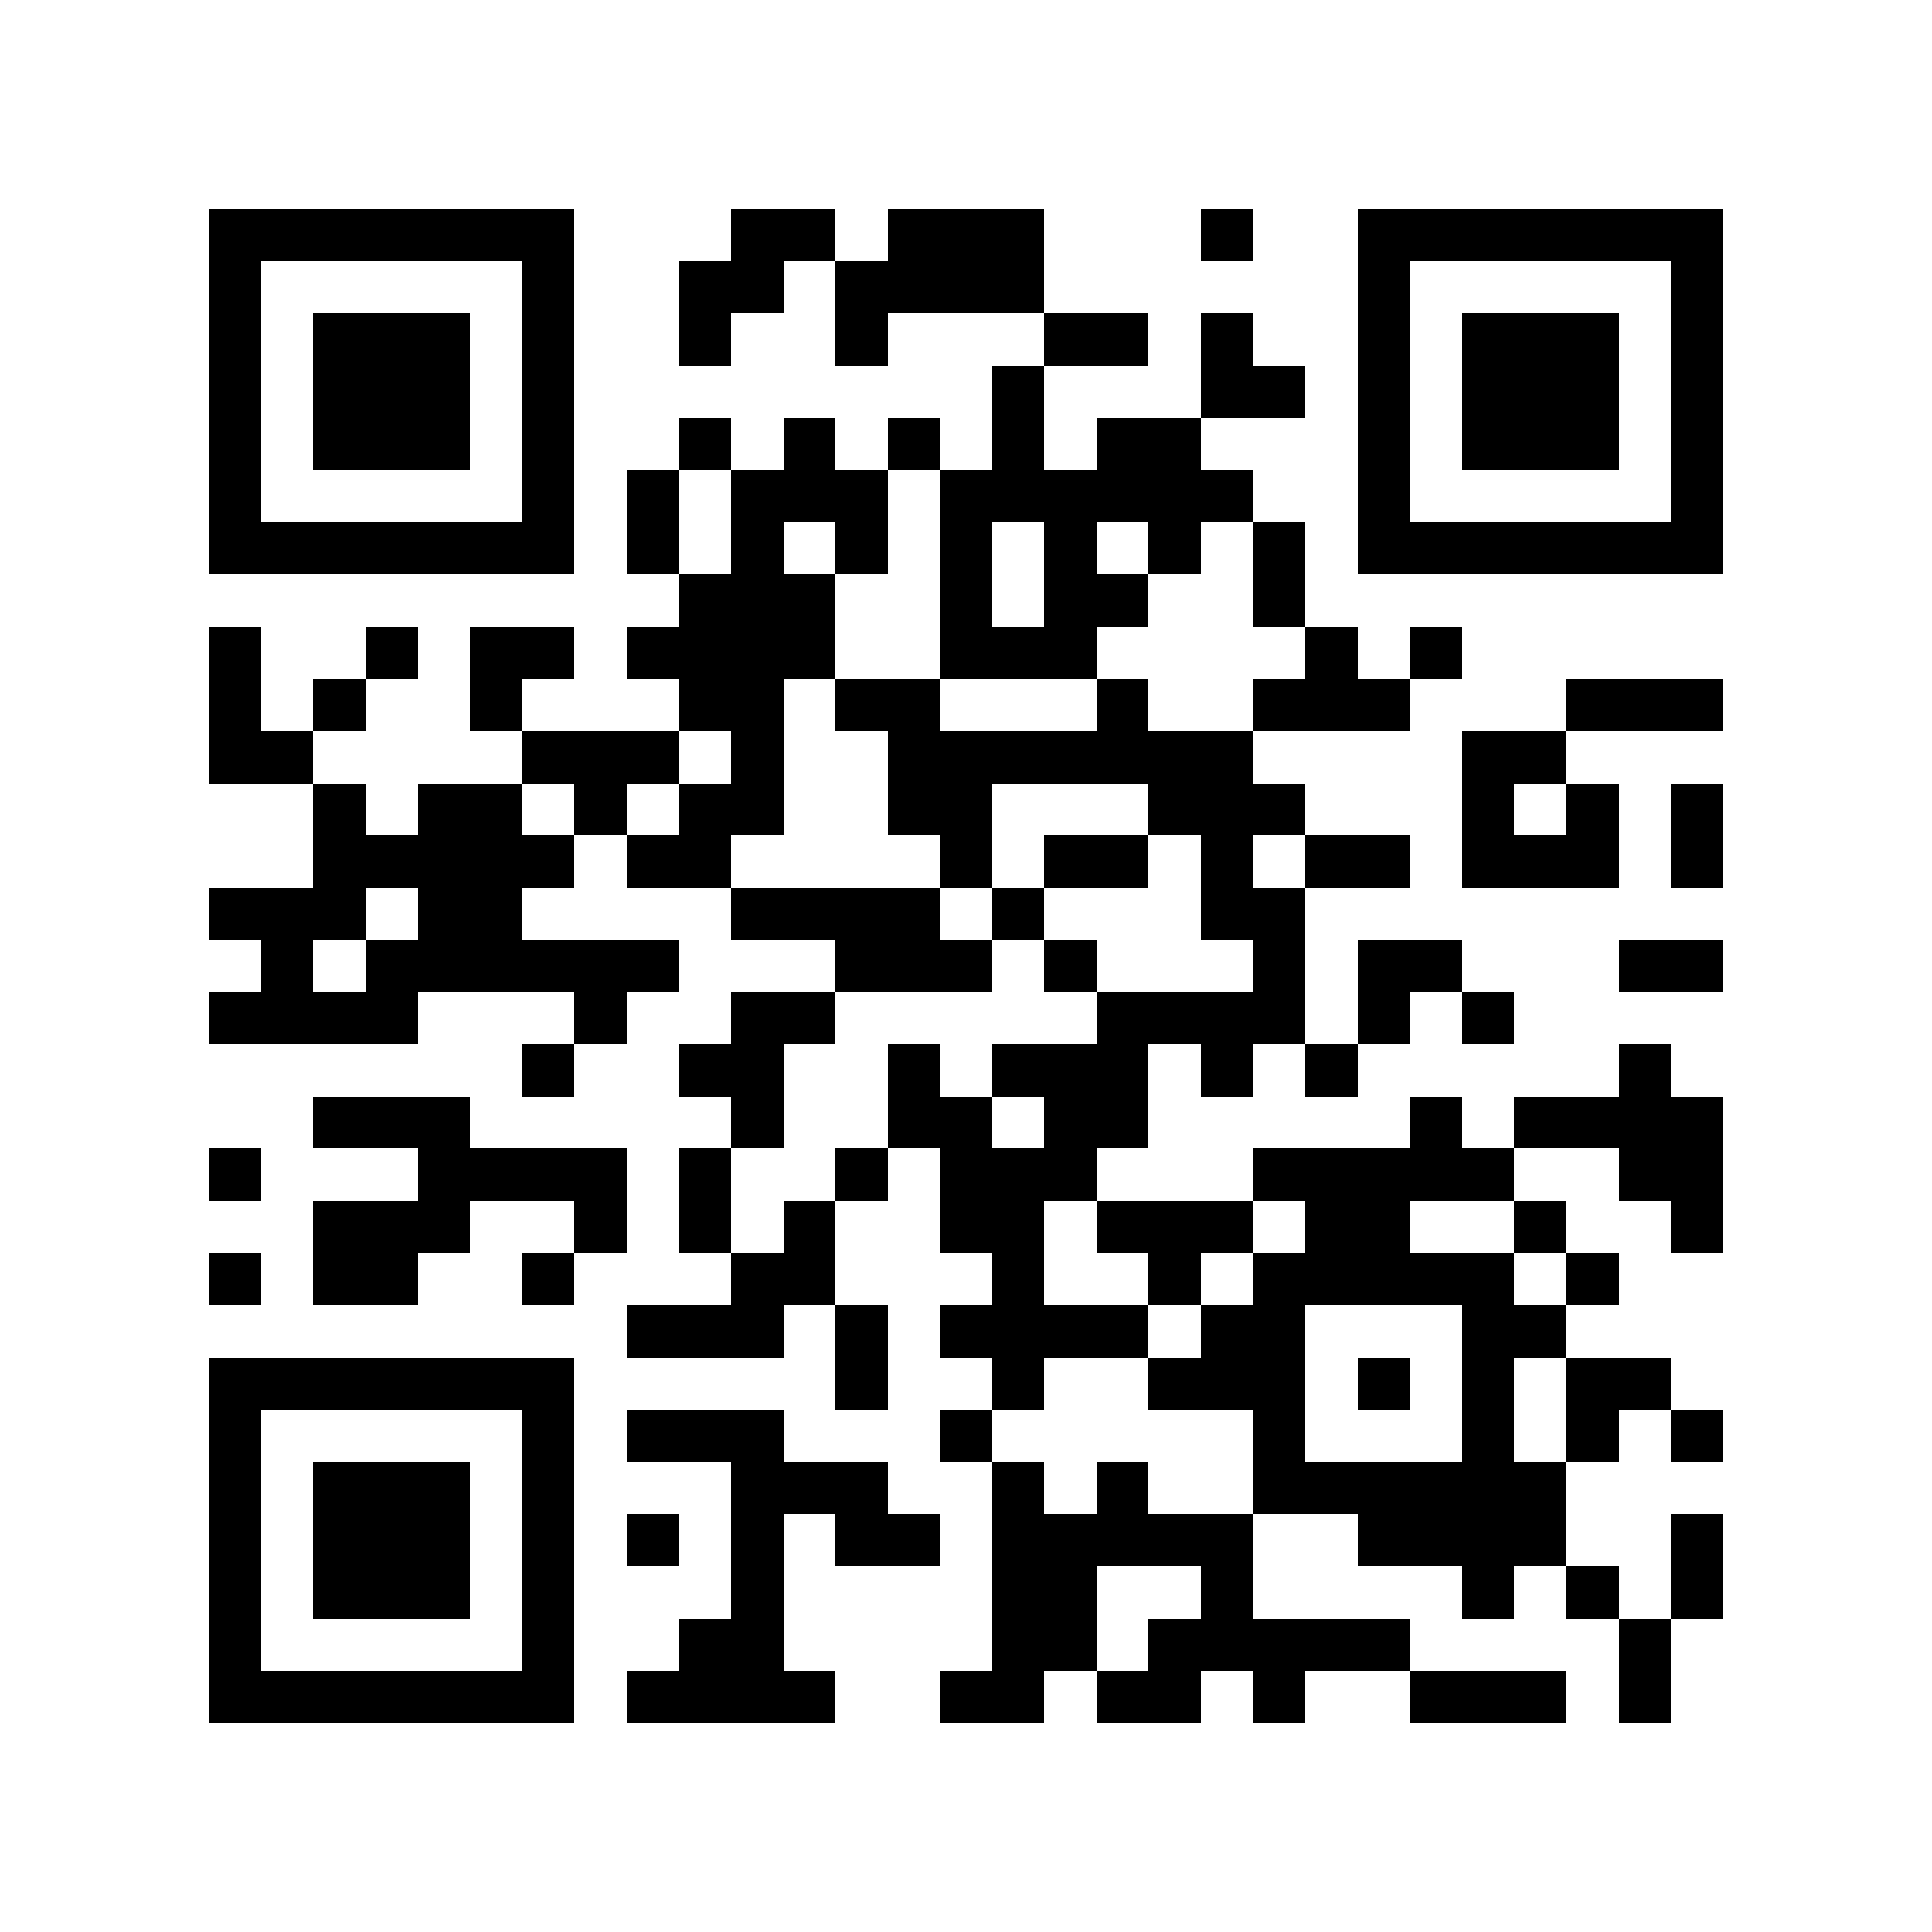 <?xml version="1.0" encoding="utf-8"?><!DOCTYPE svg PUBLIC "-//W3C//DTD SVG 1.1//EN" "http://www.w3.org/Graphics/SVG/1.1/DTD/svg11.dtd"><svg xmlns="http://www.w3.org/2000/svg" viewBox="0 0 37 37" shape-rendering="crispEdges"><path fill="#ffffff" d="M0 0h37v37H0z"/><path stroke="#000000" d="M4 4.5h7m3 0h2m1 0h3m3 0h1m2 0h7M4 5.5h1m5 0h1m2 0h2m1 0h4m6 0h1m5 0h1M4 6.5h1m1 0h3m1 0h1m2 0h1m2 0h1m3 0h2m1 0h1m2 0h1m1 0h3m1 0h1M4 7.5h1m1 0h3m1 0h1m8 0h1m3 0h2m1 0h1m1 0h3m1 0h1M4 8.5h1m1 0h3m1 0h1m2 0h1m1 0h1m1 0h1m1 0h1m1 0h2m3 0h1m1 0h3m1 0h1M4 9.5h1m5 0h1m1 0h1m1 0h3m1 0h6m2 0h1m5 0h1M4 10.5h7m1 0h1m1 0h1m1 0h1m1 0h1m1 0h1m1 0h1m1 0h1m1 0h7M13 11.5h3m2 0h1m1 0h2m2 0h1M4 12.5h1m2 0h1m1 0h2m1 0h4m2 0h3m4 0h1m1 0h1M4 13.5h1m1 0h1m2 0h1m3 0h2m1 0h2m3 0h1m2 0h3m3 0h3M4 14.5h2m4 0h3m1 0h1m2 0h7m4 0h2M6 15.5h1m1 0h2m1 0h1m1 0h2m2 0h2m3 0h3m3 0h1m1 0h1m1 0h1M6 16.5h5m1 0h2m4 0h1m1 0h2m1 0h1m1 0h2m1 0h3m1 0h1M4 17.5h3m1 0h2m4 0h4m1 0h1m3 0h2M5 18.5h1m1 0h6m3 0h3m1 0h1m3 0h1m1 0h2m3 0h2M4 19.5h4m3 0h1m2 0h2m5 0h4m1 0h1m1 0h1M10 20.5h1m2 0h2m2 0h1m1 0h3m1 0h1m1 0h1m5 0h1M6 21.5h3m5 0h1m2 0h2m1 0h2m5 0h1m1 0h4M4 22.5h1m3 0h4m1 0h1m2 0h1m1 0h3m3 0h5m2 0h2M6 23.5h3m2 0h1m1 0h1m1 0h1m2 0h2m1 0h3m1 0h2m2 0h1m2 0h1M4 24.5h1m1 0h2m2 0h1m3 0h2m3 0h1m2 0h1m1 0h5m1 0h1M12 25.5h3m1 0h1m1 0h4m1 0h2m3 0h2M4 26.5h7m5 0h1m2 0h1m2 0h3m1 0h1m1 0h1m1 0h2M4 27.5h1m5 0h1m1 0h3m3 0h1m5 0h1m3 0h1m1 0h1m1 0h1M4 28.5h1m1 0h3m1 0h1m3 0h3m2 0h1m1 0h1m2 0h6M4 29.5h1m1 0h3m1 0h1m1 0h1m1 0h1m1 0h2m1 0h5m2 0h4m2 0h1M4 30.5h1m1 0h3m1 0h1m3 0h1m4 0h2m2 0h1m4 0h1m1 0h1m1 0h1M4 31.5h1m5 0h1m2 0h2m4 0h2m1 0h5m4 0h1M4 32.5h7m1 0h4m2 0h2m1 0h2m1 0h1m2 0h3m1 0h1"/></svg>
